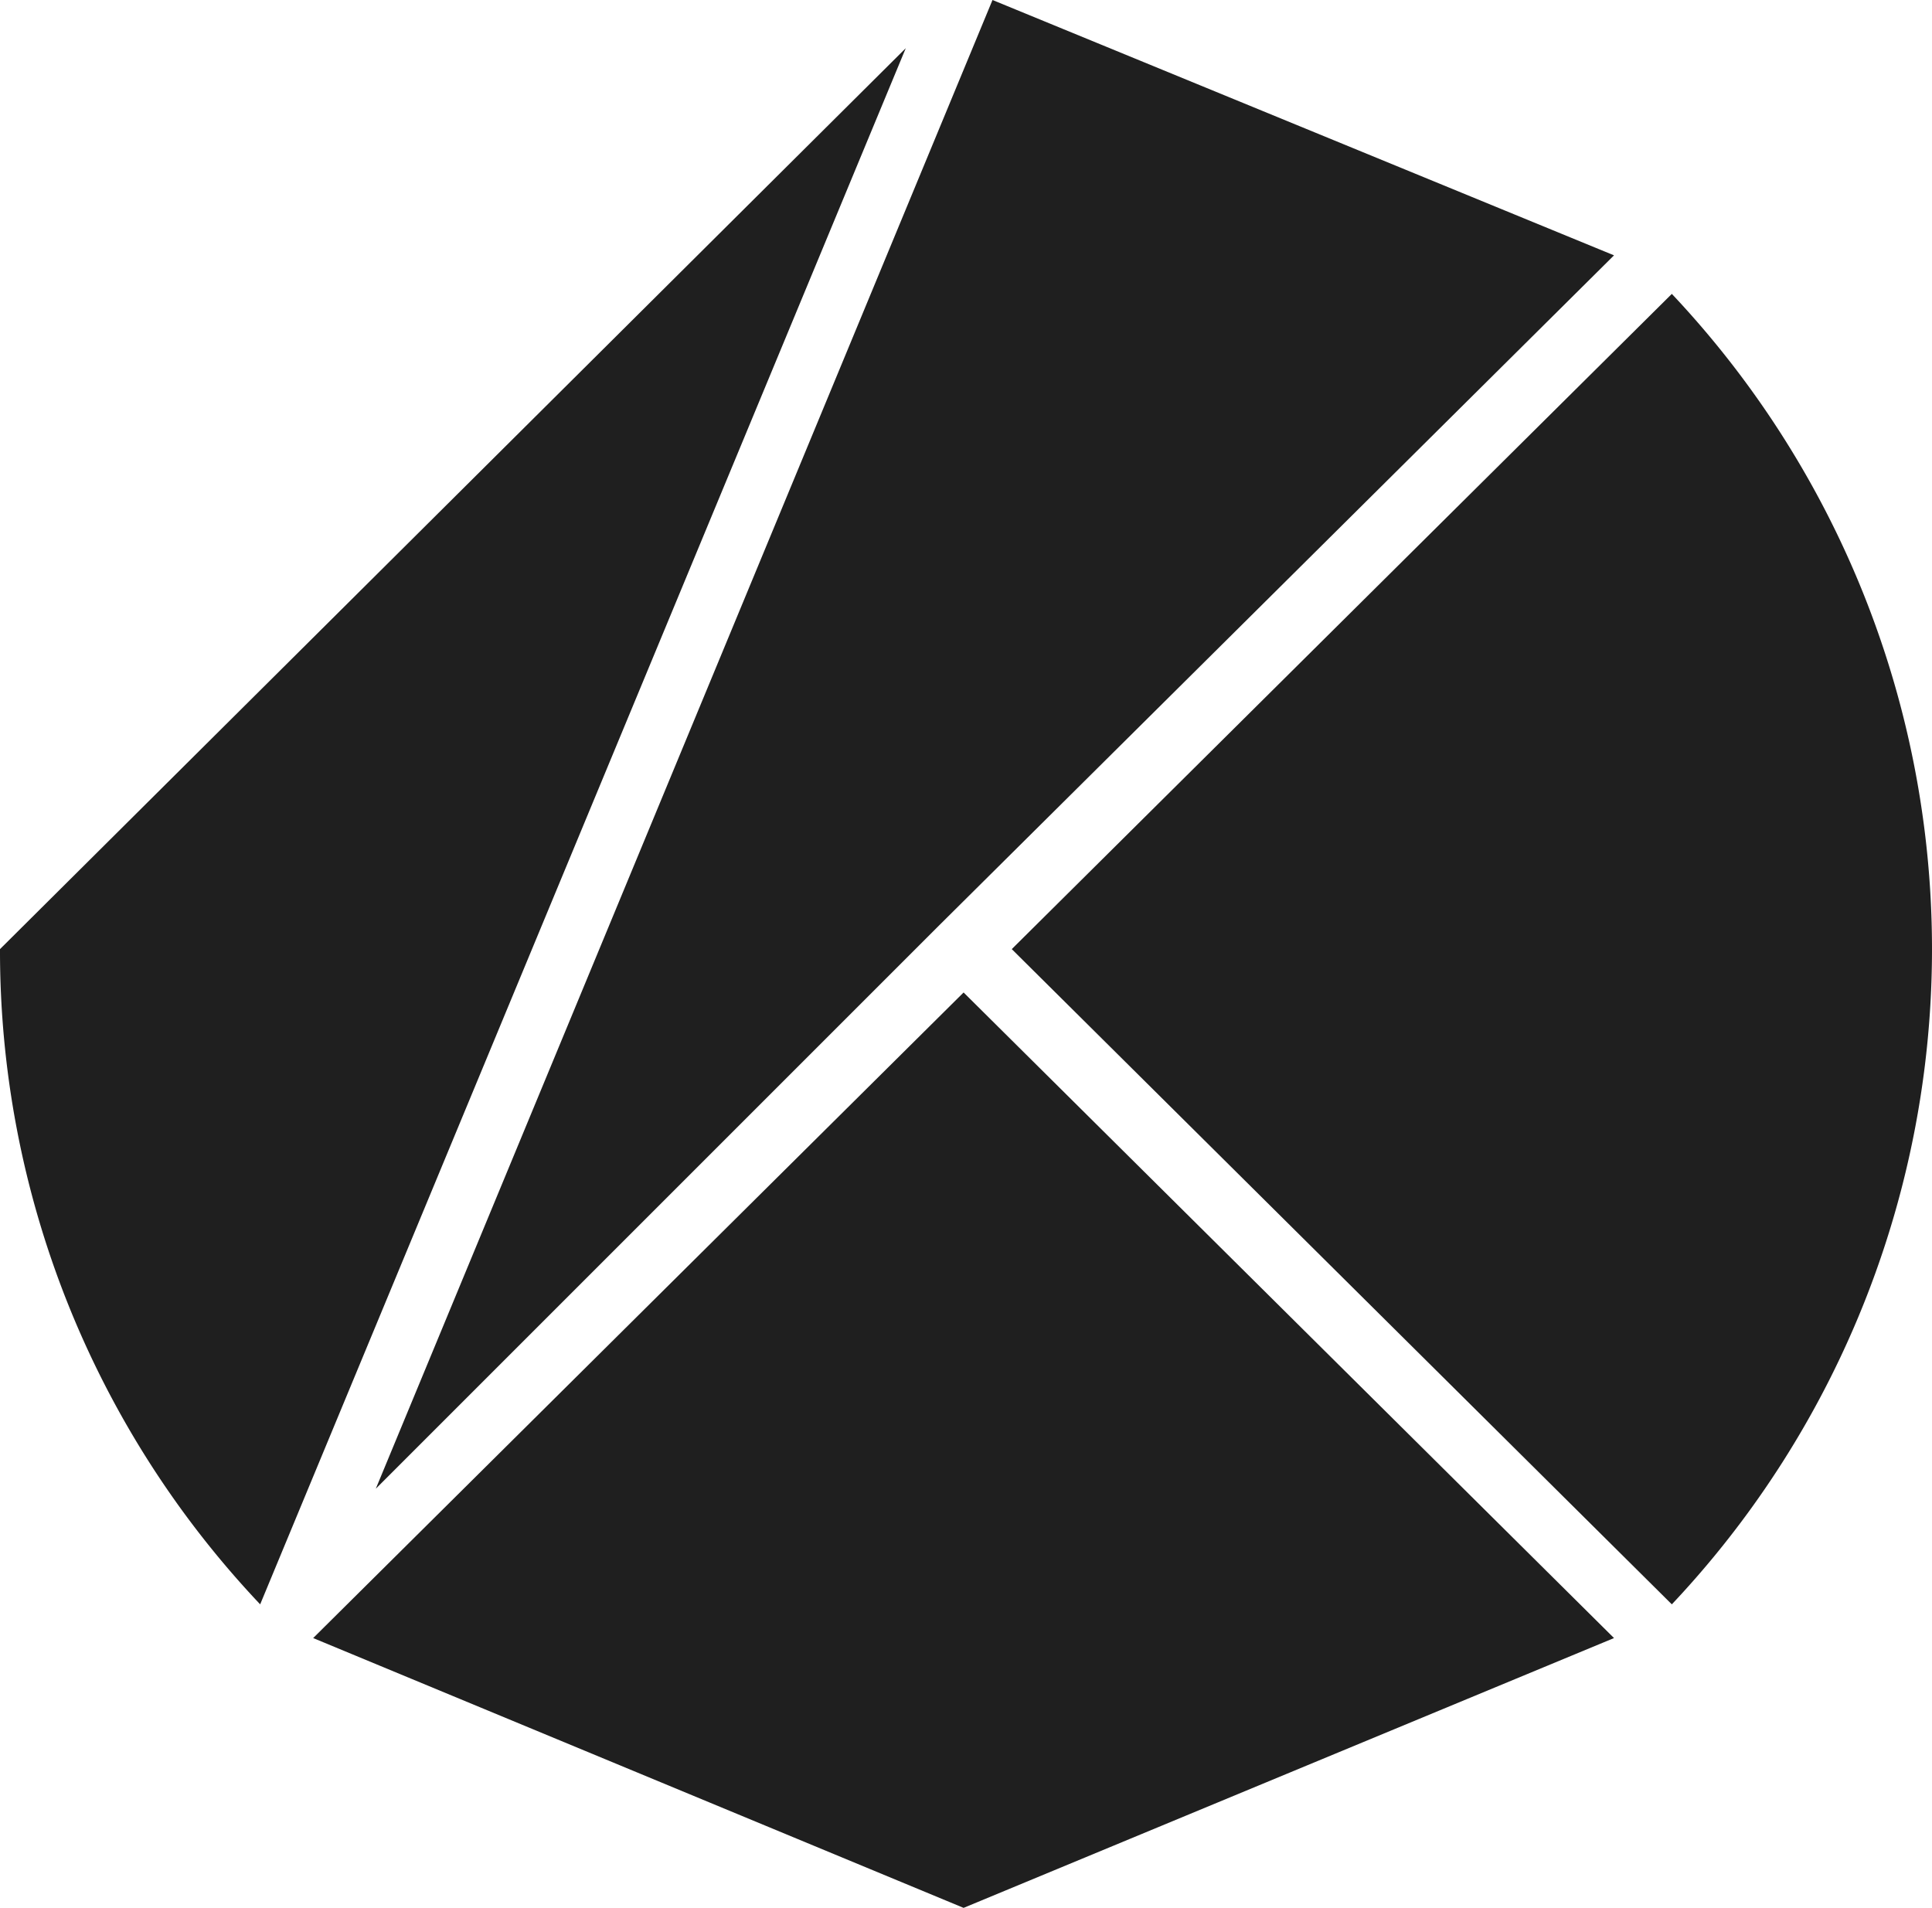 <svg xmlns="http://www.w3.org/2000/svg" id="Logo_b" viewBox="0 0 40.1 39.6">
    <defs>
        <style>
            .cls-1{fill:#1f1f1f}
        </style>
    </defs>
    <path id="패스_151" d="M21 19.7l13.7 13.6a19.826 19.826 0 0 0 0-27.2z" class="cls-1" data-name="패스 151"/>
    <path id="패스_152" d="M20 20.6L6.5 34 20 39.6 33.5 34z" class="cls-1" data-name="패스 152"/>
    <path id="패스_153" d="M19.5 19.2l14-13.9L20.6 0 7.8 30.9z" class="cls-1" data-name="패스 153"/>
    <path id="패스_154" d="M0 19.7a19.731 19.731 0 0 0 5.4 13.6L18.8 1z" class="cls-1" data-name="패스 154"/>
</svg>

